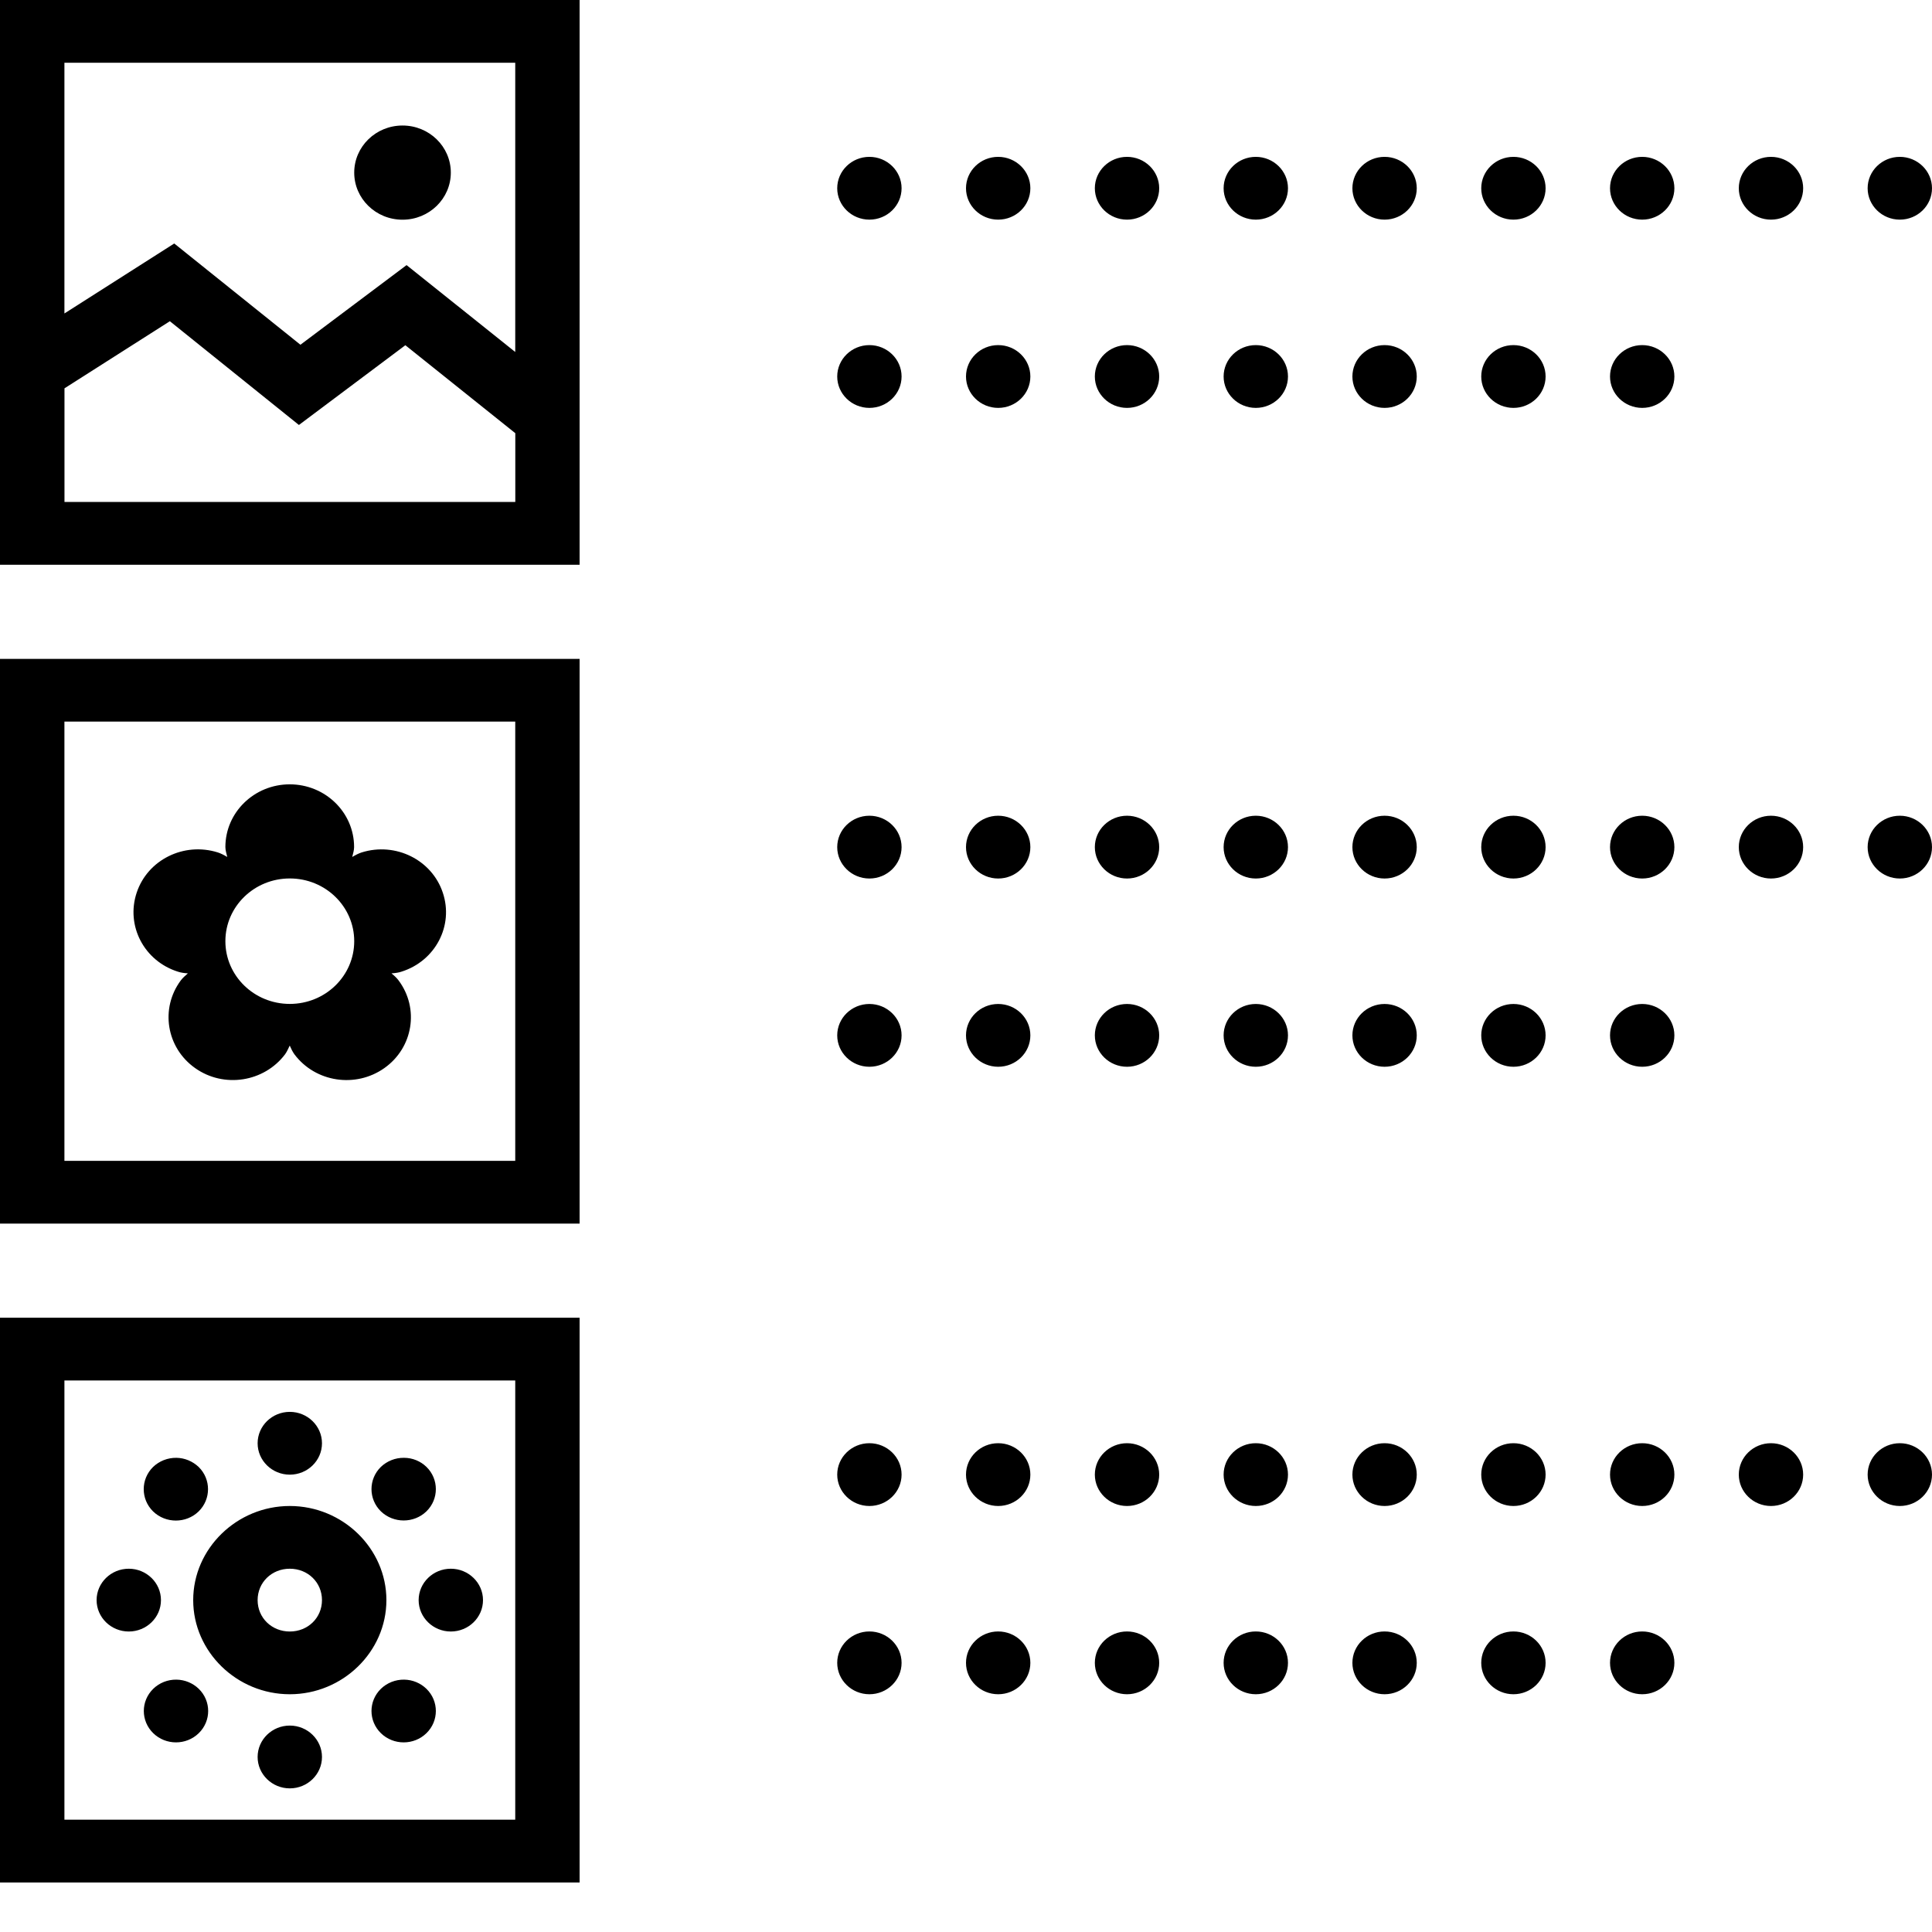 <!-- Generated by IcoMoon.io -->
<svg version="1.1" xmlns="http://www.w3.org/2000/svg" width="32" height="32" viewBox="0 0 32 32">
<title>content</title>
<path d="M0 0v9.354h9.6v-9.354h-9.6zM1.067 1.039h7.467v4.791l-1.8-1.439-1.758 1.319-2.090-1.677-1.819 1.159v-4.153zM6.667 2.079c-0.442 0-0.8 0.349-0.8 0.78s0.358 0.78 0.8 0.78c0.442 0 0.8-0.349 0.8-0.78s-0.358-0.78-0.8-0.78zM14.4 2.598c-0.294 0-0.533 0.233-0.533 0.52s0.24 0.52 0.533 0.52c0.294 0 0.533-0.233 0.533-0.52s-0.24-0.52-0.533-0.52zM16.533 2.598c-0.294 0-0.533 0.233-0.533 0.52s0.24 0.52 0.533 0.52c0.294 0 0.533-0.233 0.533-0.52s-0.24-0.52-0.533-0.52zM18.667 2.598c-0.294 0-0.533 0.233-0.533 0.52s0.24 0.52 0.533 0.52c0.294 0 0.533-0.233 0.533-0.52s-0.24-0.52-0.533-0.52zM20.8 2.598c-0.294 0-0.533 0.233-0.533 0.52s0.24 0.52 0.533 0.52c0.294 0 0.533-0.233 0.533-0.52s-0.24-0.52-0.533-0.52zM22.933 2.598c-0.294 0-0.533 0.233-0.533 0.52s0.24 0.52 0.533 0.52c0.294 0 0.533-0.233 0.533-0.52s-0.24-0.52-0.533-0.52zM25.067 2.598c-0.294 0-0.533 0.233-0.533 0.52s0.24 0.52 0.533 0.52c0.294 0 0.533-0.233 0.533-0.52s-0.24-0.52-0.533-0.52zM27.2 2.598c-0.294 0-0.533 0.233-0.533 0.52s0.24 0.52 0.533 0.52c0.294 0 0.533-0.233 0.533-0.52s-0.24-0.52-0.533-0.52zM29.333 2.598c-0.294 0-0.533 0.233-0.533 0.52s0.24 0.52 0.533 0.52c0.294 0 0.533-0.233 0.533-0.52s-0.24-0.52-0.533-0.52zM31.467 2.598c-0.294 0-0.533 0.233-0.533 0.52s0.24 0.52 0.533 0.52c0.294 0 0.533-0.233 0.533-0.52s-0.24-0.52-0.533-0.52zM2.813 5.32l2.138 1.719 1.763-1.321 1.821 1.457v1.139h-7.467v-1.882l1.746-1.112zM14.4 5.716c-0.294 0-0.533 0.233-0.533 0.52s0.24 0.52 0.533 0.52c0.294 0 0.533-0.233 0.533-0.52s-0.24-0.52-0.533-0.52zM16.533 5.716c-0.294 0-0.533 0.233-0.533 0.52s0.24 0.52 0.533 0.52c0.294 0 0.533-0.233 0.533-0.52s-0.24-0.52-0.533-0.52zM18.667 5.716c-0.294 0-0.533 0.233-0.533 0.52s0.24 0.52 0.533 0.52c0.294 0 0.533-0.233 0.533-0.52s-0.24-0.52-0.533-0.52zM20.8 5.716c-0.294 0-0.533 0.233-0.533 0.52s0.24 0.52 0.533 0.52c0.294 0 0.533-0.233 0.533-0.52s-0.24-0.52-0.533-0.52zM22.933 5.716c-0.294 0-0.533 0.233-0.533 0.52s0.24 0.52 0.533 0.52c0.294 0 0.533-0.233 0.533-0.52s-0.24-0.52-0.533-0.52zM25.067 5.716c-0.294 0-0.533 0.233-0.533 0.52s0.24 0.52 0.533 0.52c0.294 0 0.533-0.233 0.533-0.52s-0.24-0.52-0.533-0.52zM27.2 5.716c-0.294 0-0.533 0.233-0.533 0.52s0.24 0.52 0.533 0.52c0.294 0 0.533-0.233 0.533-0.52s-0.24-0.52-0.533-0.52zM0 10.913v9.354h9.6v-9.354h-9.6zM1.067 11.952h7.467v7.275h-7.467v-7.275zM4.8 12.991c-0.59 0-1.067 0.465-1.067 1.039 0 0.049 0.017 0.108 0.031 0.164-0.054-0.032-0.106-0.059-0.156-0.075-0.563-0.177-1.163 0.122-1.344 0.666-0.183 0.548 0.123 1.133 0.683 1.309 0.048 0.016 0.104 0.024 0.165 0.028-0.046 0.039-0.087 0.077-0.117 0.116-0.346 0.465-0.24 1.116 0.237 1.453 0.475 0.337 1.142 0.233 1.49-0.229 0.029-0.041 0.052-0.091 0.077-0.144 0.023 0.053 0.048 0.104 0.077 0.144 0.346 0.463 1.013 0.566 1.49 0.229s0.583-0.989 0.235-1.453c-0.029-0.039-0.069-0.077-0.117-0.116 0.060-0.004 0.119-0.012 0.165-0.028 0.563-0.177 0.869-0.763 0.685-1.309-0.181-0.544-0.783-0.842-1.344-0.666-0.050 0.016-0.102 0.043-0.156 0.075 0.015-0.057 0.031-0.116 0.031-0.164 0-0.574-0.477-1.039-1.067-1.039zM14.4 13.511c-0.294 0-0.533 0.233-0.533 0.52s0.24 0.52 0.533 0.52c0.294 0 0.533-0.233 0.533-0.52s-0.24-0.52-0.533-0.52zM16.533 13.511c-0.294 0-0.533 0.233-0.533 0.52s0.24 0.52 0.533 0.52c0.294 0 0.533-0.233 0.533-0.52s-0.24-0.52-0.533-0.52zM18.667 13.511c-0.294 0-0.533 0.233-0.533 0.52s0.24 0.52 0.533 0.52c0.294 0 0.533-0.233 0.533-0.52s-0.24-0.52-0.533-0.52zM20.8 13.511c-0.294 0-0.533 0.233-0.533 0.52s0.24 0.52 0.533 0.52c0.294 0 0.533-0.233 0.533-0.52s-0.24-0.52-0.533-0.52zM22.933 13.511c-0.294 0-0.533 0.233-0.533 0.52s0.24 0.52 0.533 0.52c0.294 0 0.533-0.233 0.533-0.52s-0.24-0.52-0.533-0.52zM25.067 13.511c-0.294 0-0.533 0.233-0.533 0.52s0.24 0.52 0.533 0.52c0.294 0 0.533-0.233 0.533-0.52s-0.24-0.52-0.533-0.52zM27.2 13.511c-0.294 0-0.533 0.233-0.533 0.52s0.24 0.52 0.533 0.52c0.294 0 0.533-0.233 0.533-0.52s-0.24-0.52-0.533-0.52zM29.333 13.511c-0.294 0-0.533 0.233-0.533 0.52s0.24 0.52 0.533 0.52c0.294 0 0.533-0.233 0.533-0.52s-0.24-0.52-0.533-0.52zM31.467 13.511c-0.294 0-0.533 0.233-0.533 0.52s0.24 0.52 0.533 0.52c0.294 0 0.533-0.233 0.533-0.52s-0.24-0.52-0.533-0.52zM4.8 14.55c0.59 0 1.067 0.465 1.067 1.039s-0.477 1.039-1.067 1.039c-0.59 0-1.067-0.465-1.067-1.039s0.477-1.039 1.067-1.039zM14.4 16.629c-0.294 0-0.533 0.233-0.533 0.52s0.24 0.52 0.533 0.52c0.294 0 0.533-0.233 0.533-0.52s-0.24-0.52-0.533-0.52zM16.533 16.629c-0.294 0-0.533 0.233-0.533 0.52s0.24 0.52 0.533 0.52c0.294 0 0.533-0.233 0.533-0.52s-0.24-0.52-0.533-0.52zM18.667 16.629c-0.294 0-0.533 0.233-0.533 0.52s0.24 0.52 0.533 0.52c0.294 0 0.533-0.233 0.533-0.52s-0.24-0.52-0.533-0.52zM20.8 16.629c-0.294 0-0.533 0.233-0.533 0.52s0.24 0.52 0.533 0.52c0.294 0 0.533-0.233 0.533-0.52s-0.24-0.52-0.533-0.52zM22.933 16.629c-0.294 0-0.533 0.233-0.533 0.52s0.24 0.52 0.533 0.52c0.294 0 0.533-0.233 0.533-0.52s-0.24-0.52-0.533-0.52zM25.067 16.629c-0.294 0-0.533 0.233-0.533 0.52s0.24 0.52 0.533 0.52c0.294 0 0.533-0.233 0.533-0.52s-0.24-0.52-0.533-0.52zM27.2 16.629c-0.294 0-0.533 0.233-0.533 0.52s0.24 0.52 0.533 0.52c0.294 0 0.533-0.233 0.533-0.52s-0.24-0.52-0.533-0.52zM0 21.826v9.354h9.6v-9.354h-9.6zM1.067 22.865h7.467v7.275h-7.467v-7.275zM4.8 23.385c-0.294 0-0.533 0.233-0.533 0.52s0.24 0.52 0.533 0.52c0.294 0 0.533-0.233 0.533-0.52s-0.24-0.52-0.533-0.52zM14.4 23.904c-0.294 0-0.533 0.233-0.533 0.52s0.24 0.52 0.533 0.52c0.294 0 0.533-0.233 0.533-0.52s-0.24-0.52-0.533-0.52zM16.533 23.904c-0.294 0-0.533 0.233-0.533 0.52s0.24 0.52 0.533 0.52c0.294 0 0.533-0.233 0.533-0.52s-0.24-0.52-0.533-0.52zM18.667 23.904c-0.294 0-0.533 0.233-0.533 0.52s0.24 0.52 0.533 0.52c0.294 0 0.533-0.233 0.533-0.52s-0.24-0.52-0.533-0.52zM20.8 23.904c-0.294 0-0.533 0.233-0.533 0.52s0.24 0.52 0.533 0.52c0.294 0 0.533-0.233 0.533-0.52s-0.24-0.52-0.533-0.52zM22.933 23.904c-0.294 0-0.533 0.233-0.533 0.52s0.24 0.52 0.533 0.52c0.294 0 0.533-0.233 0.533-0.52s-0.24-0.52-0.533-0.52zM25.067 23.904c-0.294 0-0.533 0.233-0.533 0.52s0.24 0.52 0.533 0.52c0.294 0 0.533-0.233 0.533-0.52s-0.24-0.52-0.533-0.52zM27.2 23.904c-0.294 0-0.533 0.233-0.533 0.52s0.24 0.52 0.533 0.52c0.294 0 0.533-0.233 0.533-0.52s-0.24-0.52-0.533-0.52zM29.333 23.904c-0.294 0-0.533 0.233-0.533 0.52s0.24 0.52 0.533 0.52c0.294 0 0.533-0.233 0.533-0.52s-0.24-0.52-0.533-0.52zM31.467 23.904c-0.294 0-0.533 0.233-0.533 0.52s0.24 0.52 0.533 0.52c0.294 0 0.533-0.233 0.533-0.52s-0.24-0.52-0.533-0.52zM6.692 24.146c-0.144-0.002-0.281 0.053-0.383 0.15-0.208 0.203-0.208 0.534 0 0.737 0.208 0.201 0.546 0.201 0.754 0 0.208-0.203 0.208-0.534 0-0.737-0.098-0.095-0.231-0.15-0.371-0.15zM2.923 24.146c-0.146-0.002-0.285 0.053-0.388 0.152-0.206 0.203-0.206 0.532 0 0.735 0.208 0.203 0.548 0.203 0.756 0 0.206-0.203 0.206-0.532 0-0.735-0.1-0.095-0.231-0.15-0.369-0.152zM4.8 24.944c-0.877 0-1.6 0.704-1.6 1.559s0.723 1.559 1.6 1.559c0.877 0 1.6-0.704 1.6-1.559s-0.723-1.559-1.6-1.559zM2.133 25.983c-0.294 0-0.533 0.233-0.533 0.52s0.24 0.52 0.533 0.52c0.294 0 0.533-0.233 0.533-0.52s-0.24-0.52-0.533-0.52zM4.8 25.983c0.3 0 0.533 0.227 0.533 0.52s-0.233 0.52-0.533 0.52c-0.3 0-0.533-0.227-0.533-0.52s0.233-0.52 0.533-0.52zM7.467 25.983c-0.294 0-0.533 0.233-0.533 0.52s0.24 0.52 0.533 0.52c0.294 0 0.533-0.233 0.533-0.52s-0.24-0.52-0.533-0.52zM14.4 27.022c-0.294 0-0.533 0.233-0.533 0.52s0.24 0.52 0.533 0.52c0.294 0 0.533-0.233 0.533-0.52s-0.24-0.52-0.533-0.52zM16.533 27.022c-0.294 0-0.533 0.233-0.533 0.52s0.24 0.52 0.533 0.52c0.294 0 0.533-0.233 0.533-0.52s-0.24-0.52-0.533-0.52zM18.667 27.022c-0.294 0-0.533 0.233-0.533 0.52s0.24 0.52 0.533 0.52c0.294 0 0.533-0.233 0.533-0.52s-0.24-0.52-0.533-0.52zM20.8 27.022c-0.294 0-0.533 0.233-0.533 0.52s0.24 0.52 0.533 0.52c0.294 0 0.533-0.233 0.533-0.52s-0.24-0.52-0.533-0.52zM22.933 27.022c-0.294 0-0.533 0.233-0.533 0.52s0.24 0.52 0.533 0.52c0.294 0 0.533-0.233 0.533-0.52s-0.24-0.52-0.533-0.52zM25.067 27.022c-0.294 0-0.533 0.233-0.533 0.52s0.24 0.52 0.533 0.52c0.294 0 0.533-0.233 0.533-0.52s-0.24-0.52-0.533-0.52zM27.2 27.022c-0.294 0-0.533 0.233-0.533 0.52s0.24 0.52 0.533 0.52c0.294 0 0.533-0.233 0.533-0.52s-0.24-0.52-0.533-0.52zM2.923 27.82c-0.146-0.002-0.283 0.053-0.385 0.152-0.208 0.203-0.208 0.532 0 0.735s0.546 0.203 0.754 0c0.208-0.203 0.208-0.532 0-0.735-0.098-0.095-0.231-0.15-0.369-0.152zM6.694 27.82c-0.144-0.002-0.283 0.053-0.385 0.152-0.208 0.203-0.208 0.532 0 0.735s0.546 0.203 0.754 0c0.208-0.203 0.208-0.532 0-0.735-0.098-0.095-0.229-0.15-0.369-0.152zM4.8 28.581c-0.294 0-0.533 0.233-0.533 0.52s0.24 0.52 0.533 0.52c0.294 0 0.533-0.233 0.533-0.52s-0.24-0.52-0.533-0.52z"></path>
</svg>
